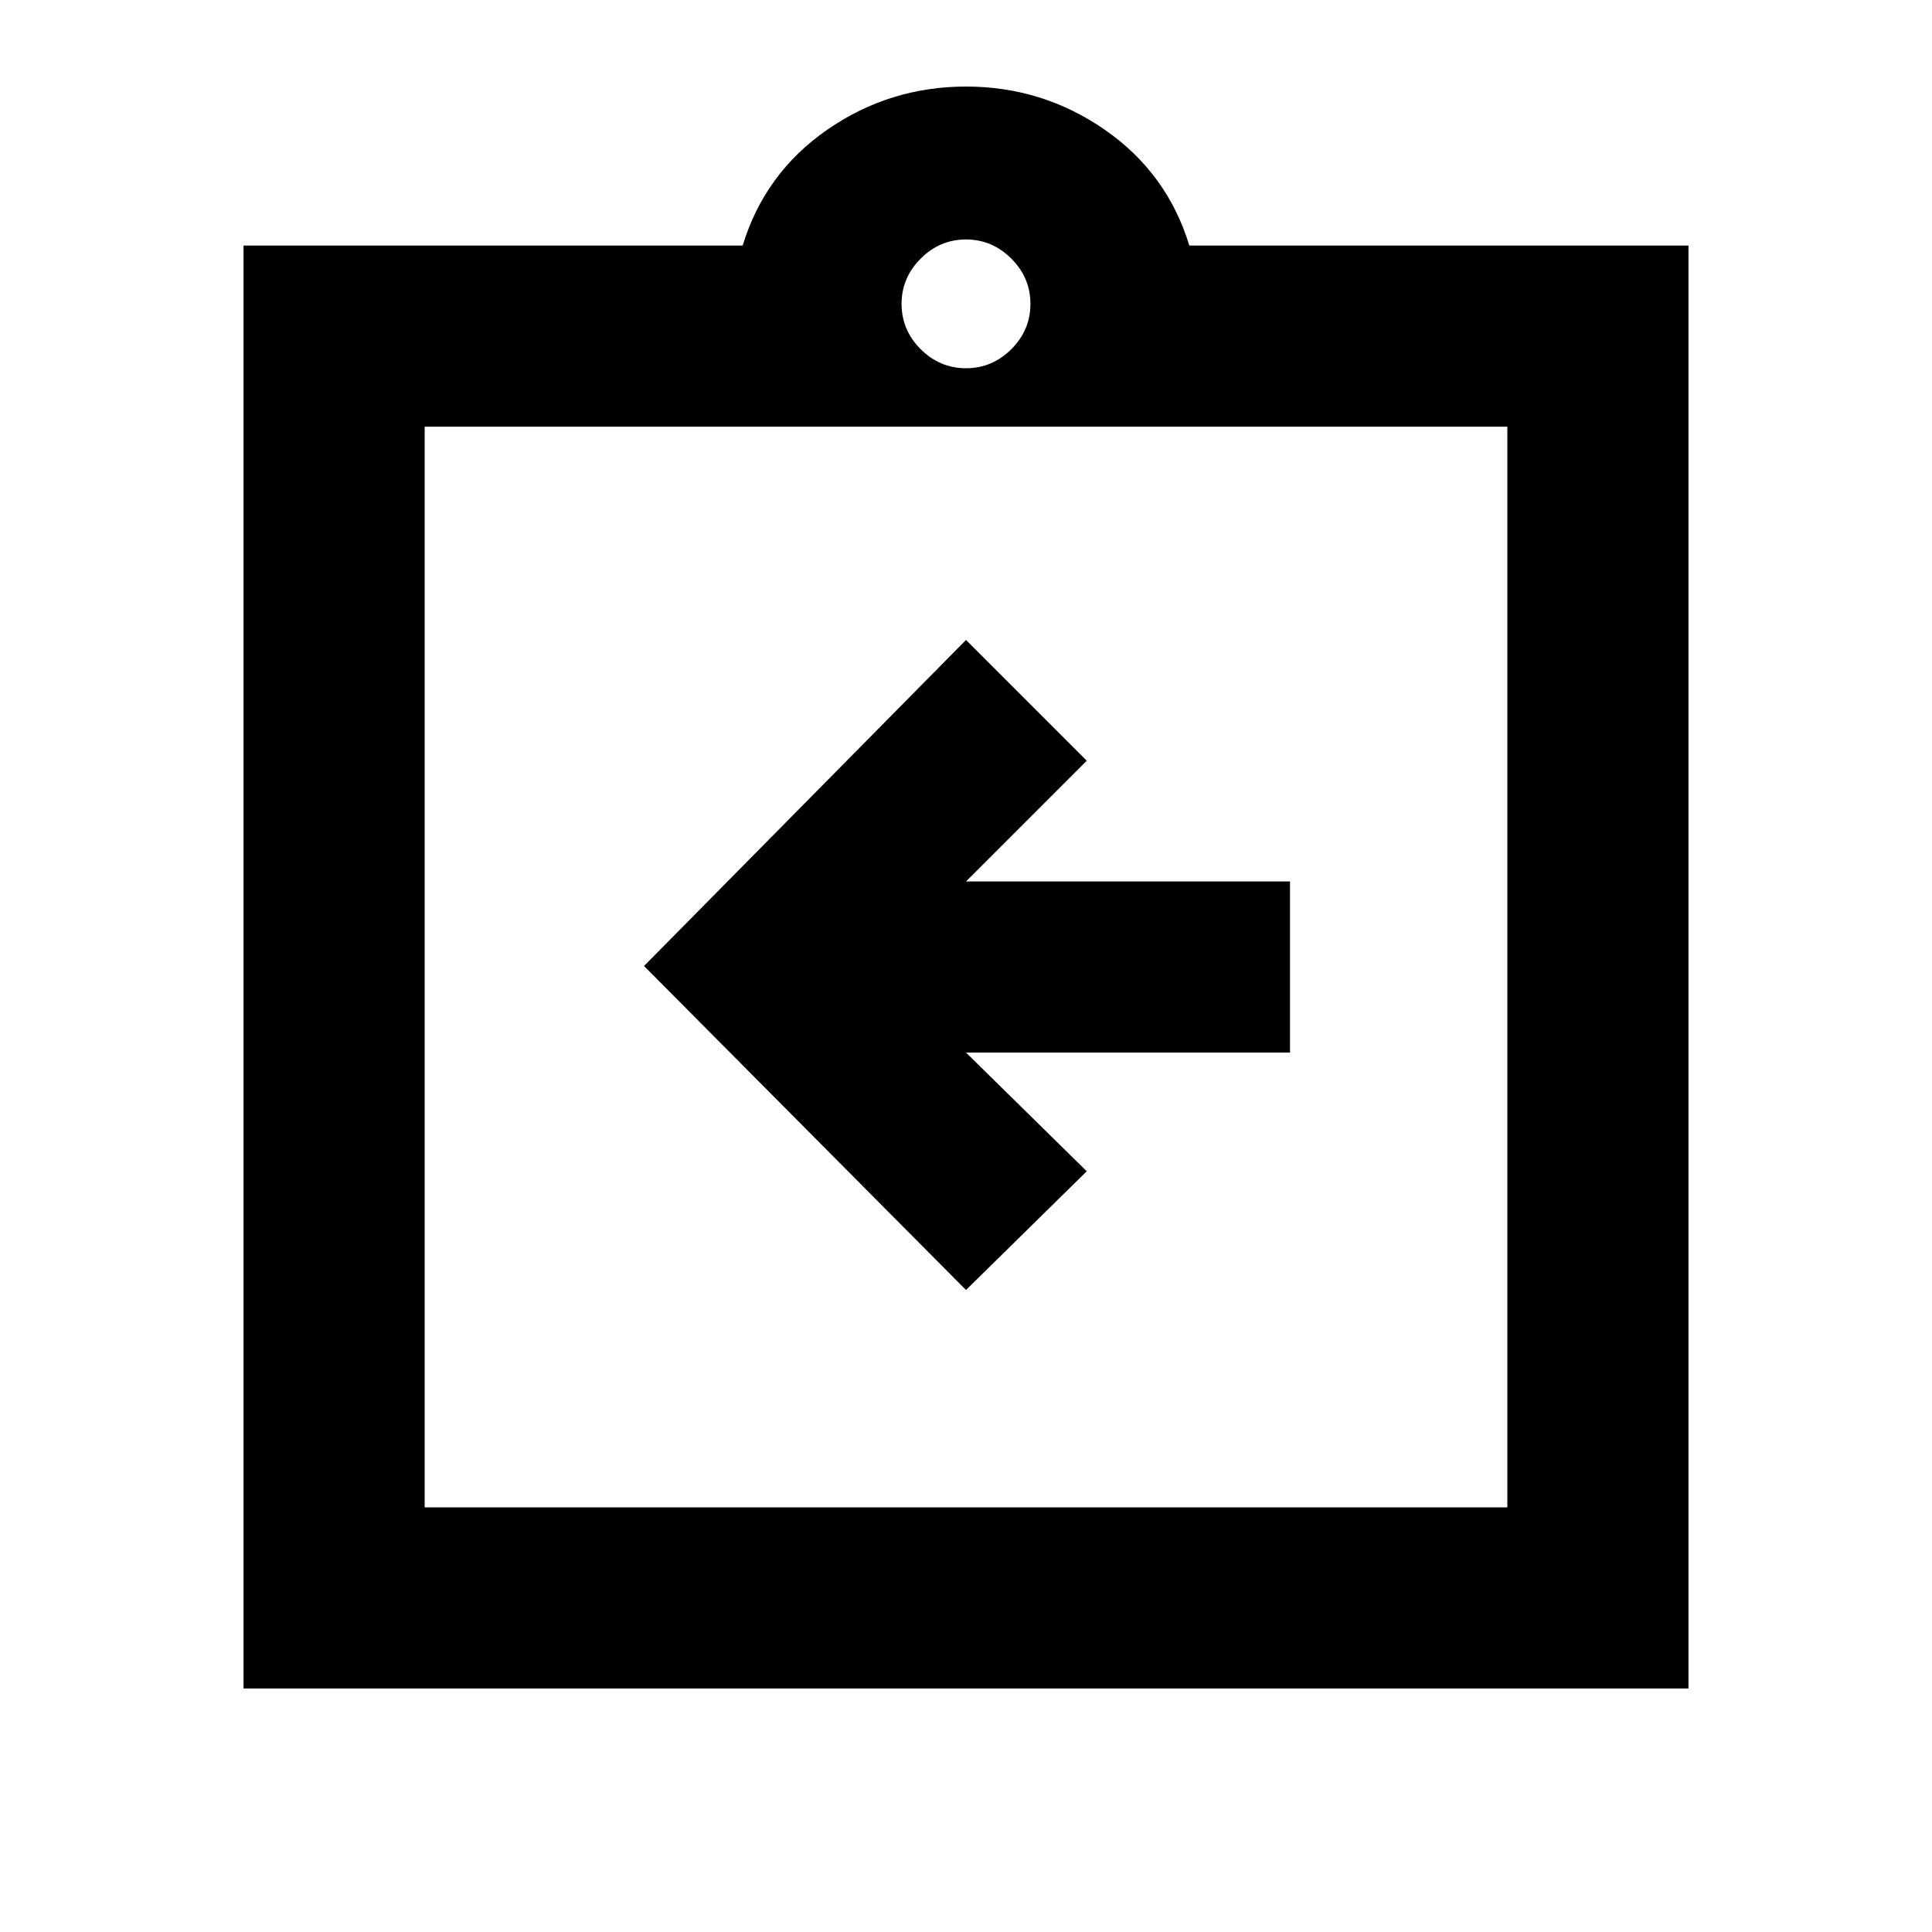 <svg xmlns="http://www.w3.org/2000/svg" height="20" width="20"><path d="m10 13.354 1.25-1.229L10 10.896h3.354V9.125H10l1.25-1.25L10 6.625 6.667 10Zm-5.604 2.25h11.208V4.417H4.396Zm-1.875 1.875V2.542h5.167q.229-.75.874-1.198Q9.208.896 10 .896q.792 0 1.438.448.645.448.874 1.198h5.167v14.937ZM10 3.812q.271 0 .469-.197.198-.198.198-.469 0-.271-.198-.469-.198-.198-.469-.198-.271 0-.469.198-.198.198-.198.469 0 .271.198.469.198.197.469.197Zm-5.604.605v11.187Z"/></svg>